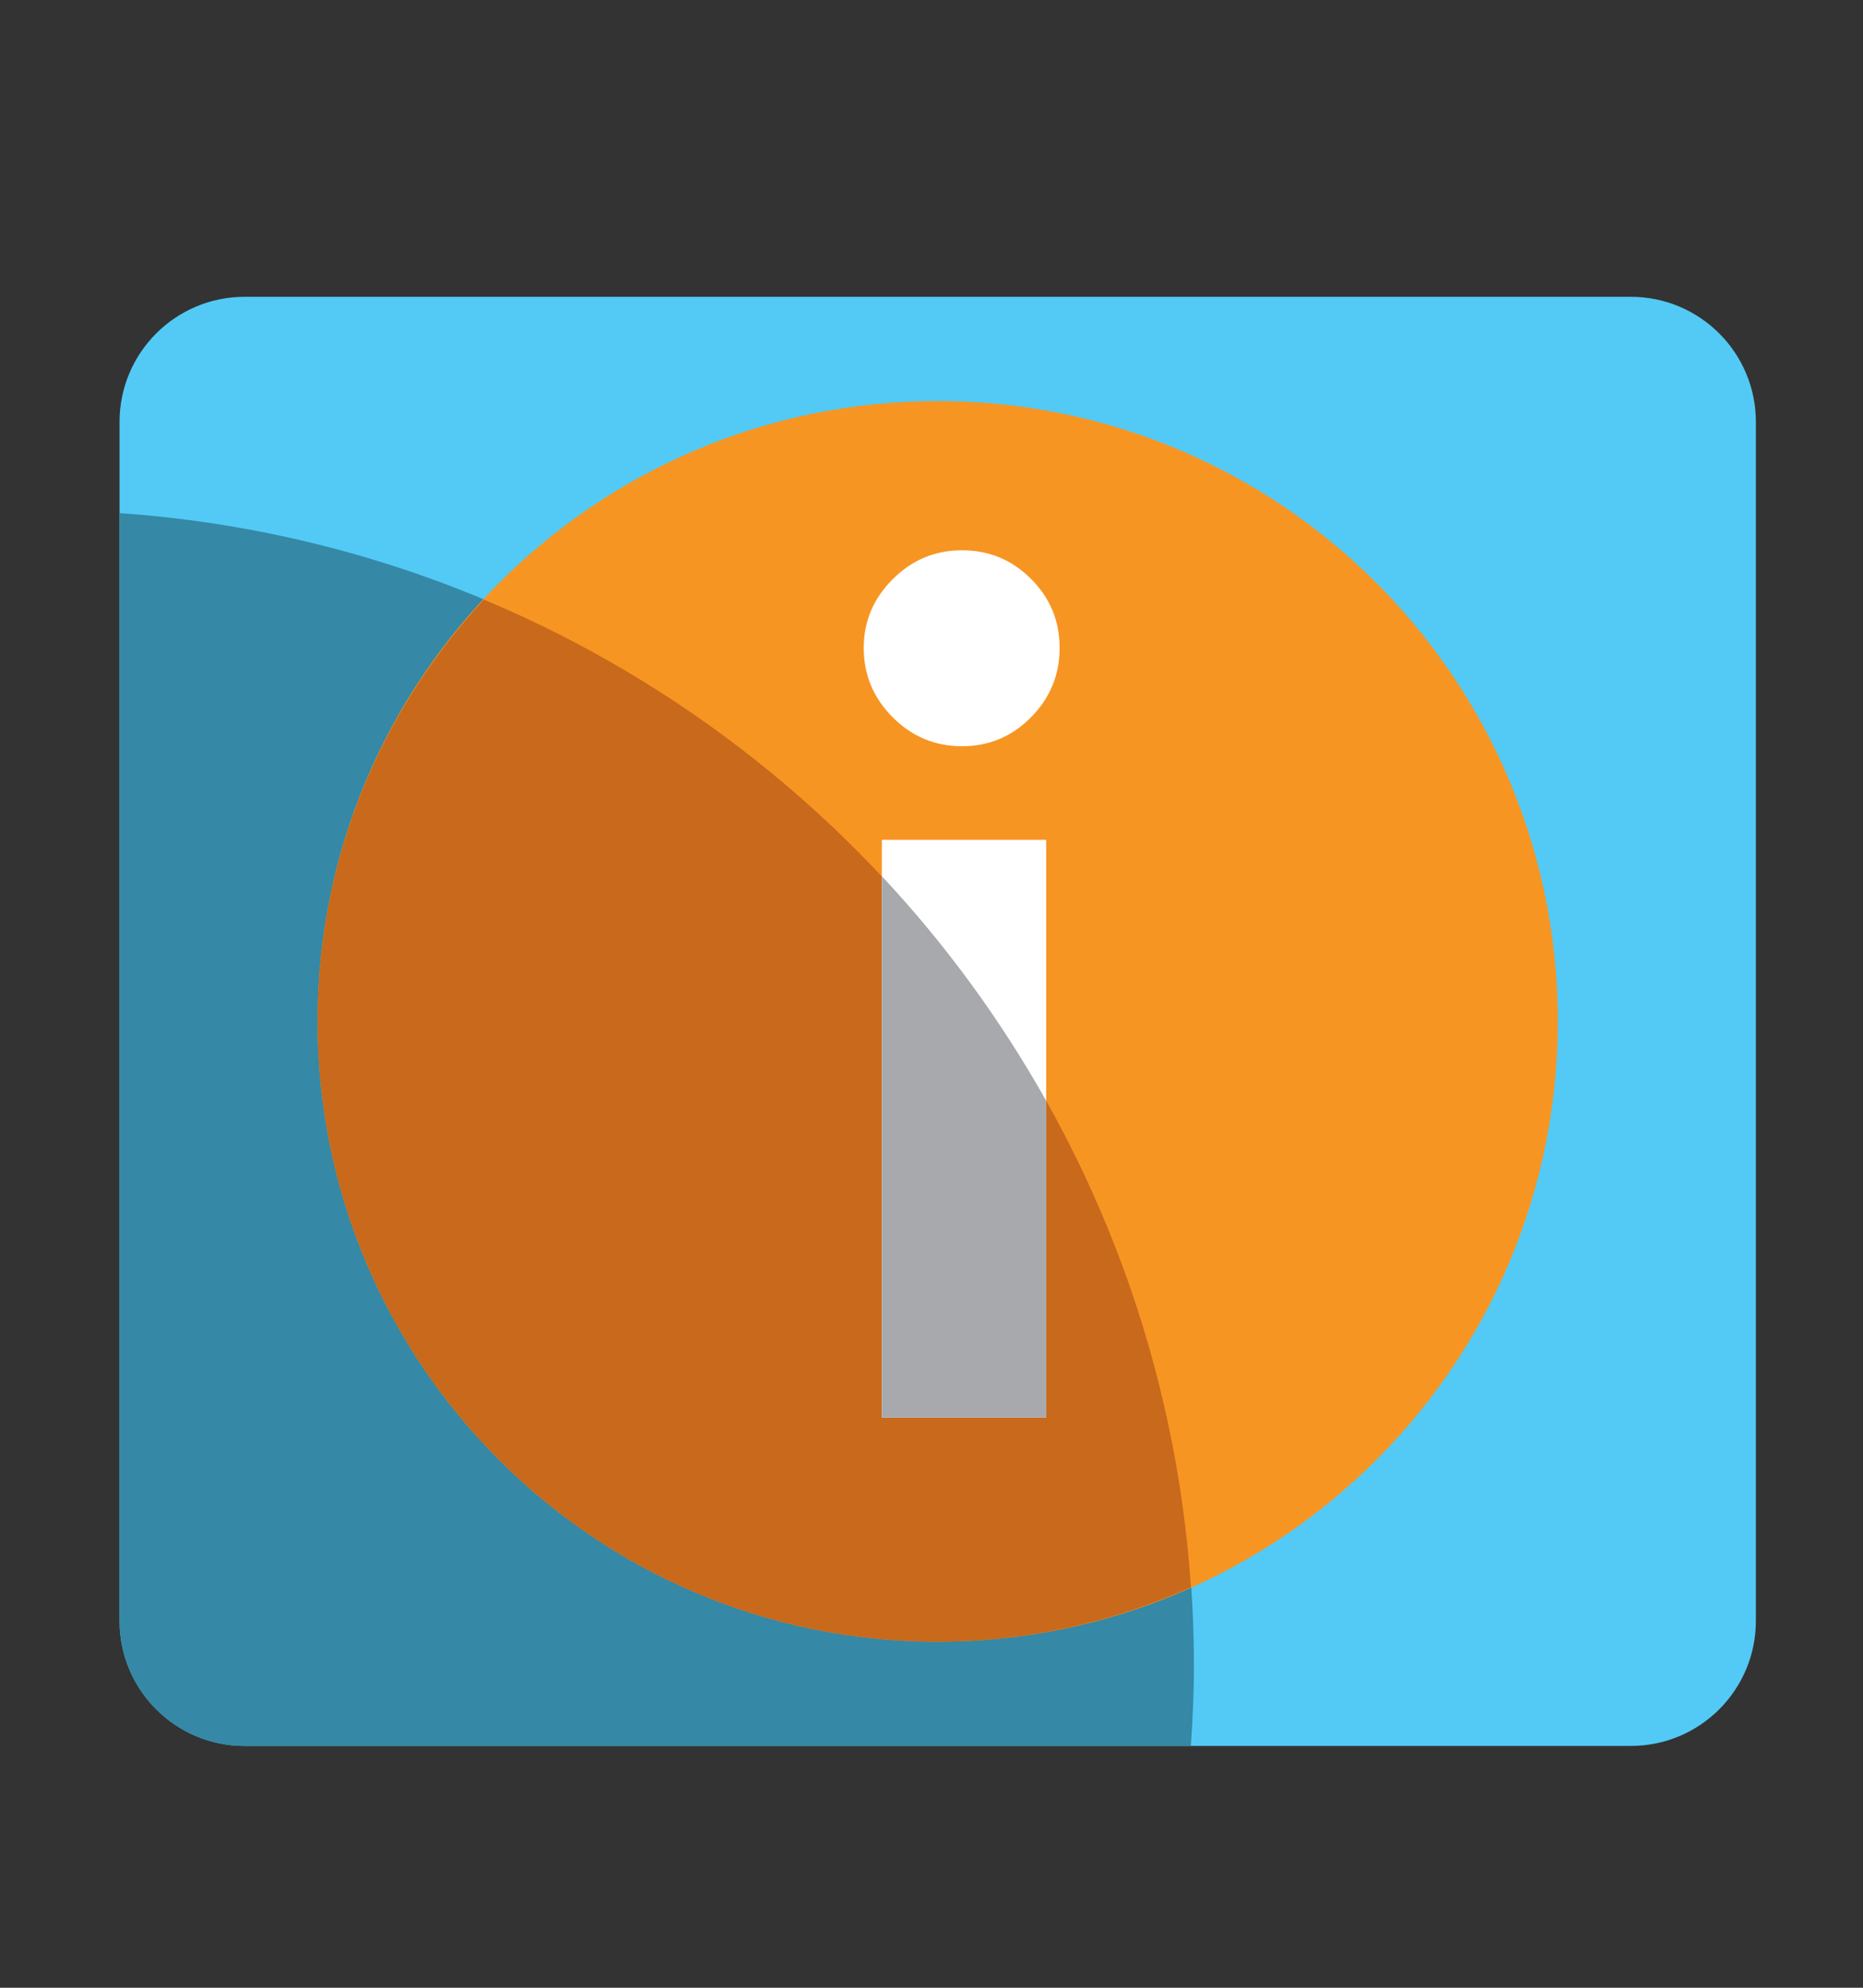 <?xml version="1.0" encoding="utf-8"?>
<!-- Generator: Adobe Illustrator 15.0.0, SVG Export Plug-In  -->
<!DOCTYPE svg PUBLIC "-//W3C//DTD SVG 1.1//EN" "http://www.w3.org/Graphics/SVG/1.1/DTD/svg11.dtd">
<svg version="1.1"
	 xmlns="http://www.w3.org/2000/svg" xmlns:xlink="http://www.w3.org/1999/xlink" xmlns:a="http://ns.adobe.com/AdobeSVGViewerExtensions/3.0/"
	 x="0px" y="0px" width="150px" height="160px" viewBox="-9.625 -23.891 150 160" enable-background="new -9.625 -23.891 150 160"
	 xml:space="preserve">
<rect x="-9.625" y="-23.891" width="150" height="160" fill="#333333" stroke="none"/>
<defs>
</defs>
<path fill="#52CAF5" d="M131.75,106.574c0,5.565-4.506,10.071-10.072,10.071H10.069C4.51,116.646,0,112.14,0,106.574V10.069
	C0,4.51,4.51,0,10.069,0h111.609c5.566,0,10.072,4.51,10.072,10.069V106.574z"/>
<path fill="#3588A6" d="M0,17.411v89.163c0,5.565,4.51,10.071,10.069,10.071h76.189c0.146-2.122,0.245-4.261,0.245-6.416
	C86.503,61.034,48.335,20.783,0,17.411z"/>
<path fill="#F79523" d="M115.805,58.323c0,27.578-22.351,49.93-49.93,49.93c-27.574,0-49.93-22.352-49.93-49.93
	c0-27.576,22.355-49.931,49.93-49.931C93.454,8.393,115.805,30.747,115.805,58.323z"/>
<path fill="#C8691C" d="M29.335,24.373c-8.287,8.913-13.39,20.821-13.39,33.95c0,27.578,22.355,49.93,49.93,49.93
	c7.268,0,14.161-1.589,20.391-4.383C83.84,67.951,61.053,37.643,29.335,24.373z"/>
<path fill="#FFFFFF" d="M59.919,28.261c0-2.131,0.775-3.975,2.331-5.528c1.552-1.553,3.408-2.33,5.579-2.33
	c2.17,0,4.024,0.767,5.558,2.303c1.538,1.537,2.304,3.387,2.304,5.555c0,2.167-0.766,4.028-2.304,5.585
	c-1.533,1.552-3.388,2.33-5.558,2.33c-2.17,0-4.027-0.777-5.579-2.33C60.694,32.29,59.919,30.429,59.919,28.261z M61.379,43.71
	h13.23v46.502h-13.23V43.71z"/>
<path fill="#A7A9AC" d="M61.379,46.64v43.572h13.23V64.714C70.92,58.158,66.483,52.085,61.379,46.64z"/>
</svg>

